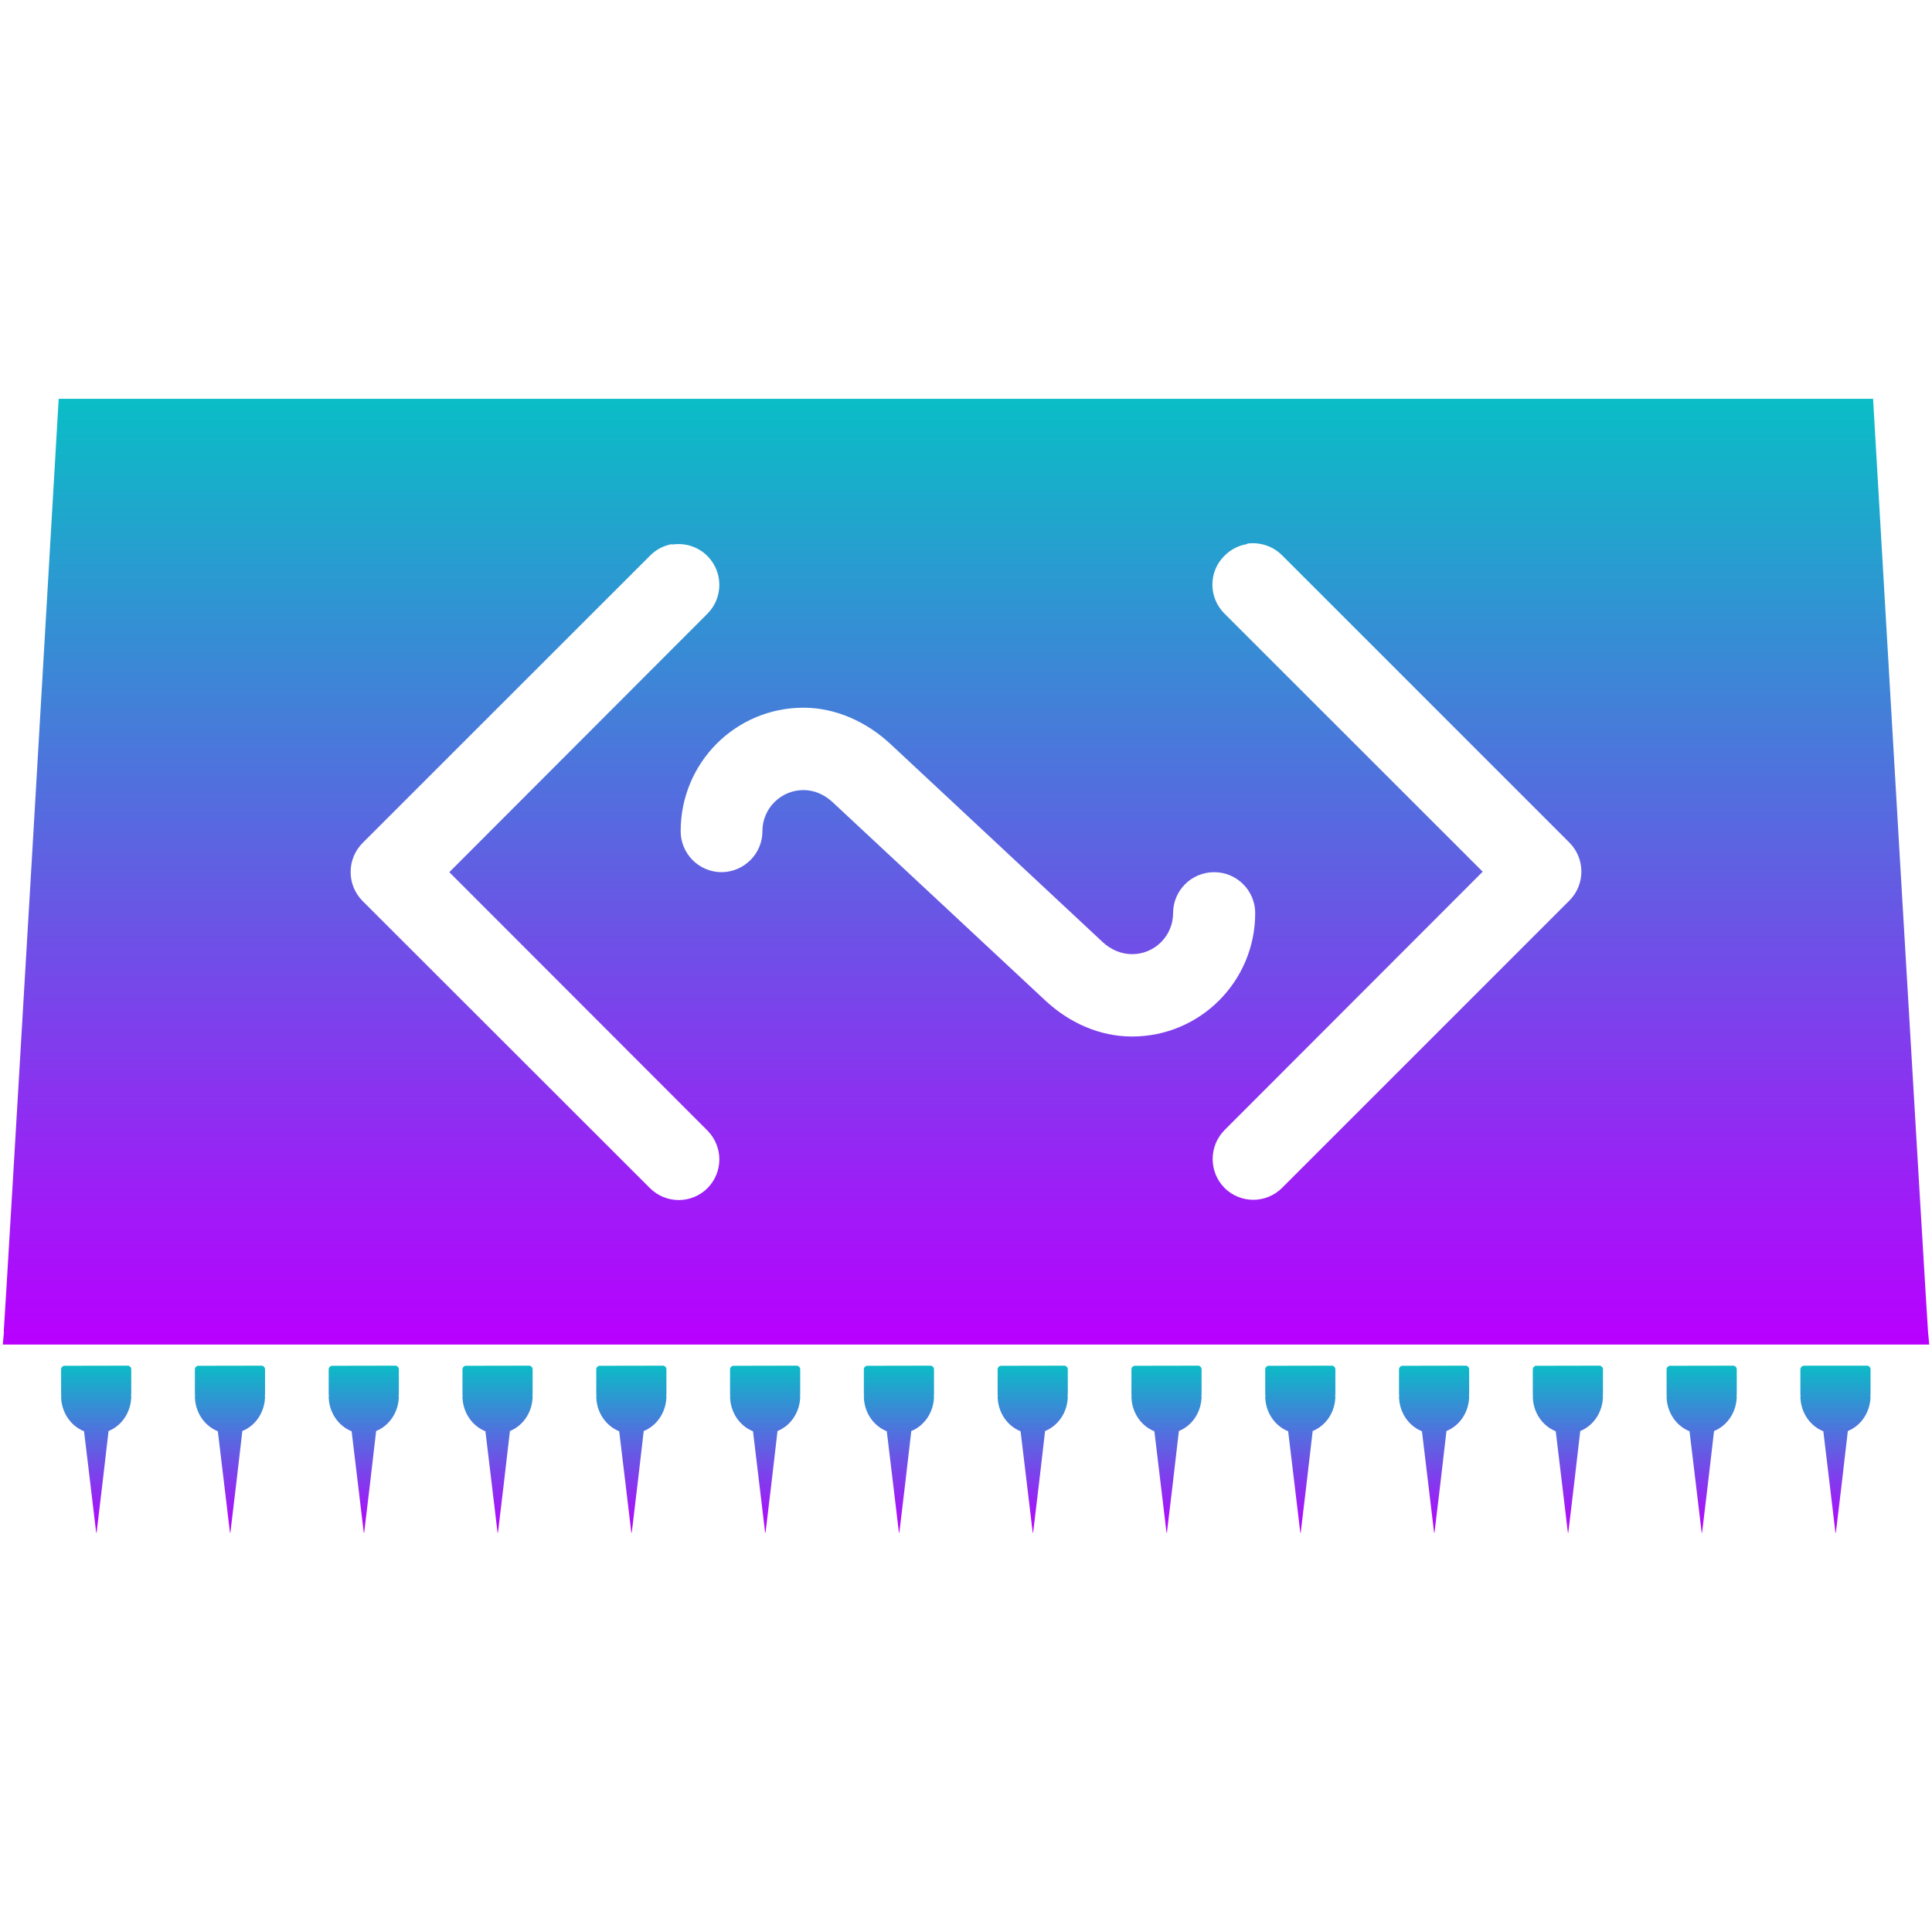 <?xml version="1.0" encoding="UTF-8" standalone="no"?>
<svg
   id="svg4197"
   viewBox="0 0 16 16"
   version="1.1"
   width="16"
   height="16"
   xmlns:xlink="http://www.w3.org/1999/xlink"
   xmlns="http://www.w3.org/2000/svg"
   xmlns:svg="http://www.w3.org/2000/svg"
   xmlns:rdf="http://www.w3.org/1999/02/22-rdf-syntax-ns#"
   xmlns:cc="http://creativecommons.org/ns#"
   xmlns:dc="http://purl.org/dc/elements/1.1/">
  <defs>
   <style id="current-color-scheme" type="text/css">
   .ColorScheme-Text { color: #0abdc6; } .ColorScheme-Highlight { color:#5294e2; }
  </style>
  <linearGradient id="arrongin" x1="0%" x2="0%" y1="0%" y2="100%">
   <stop offset="0%" style="stop-color:#dd9b44; stop-opacity:1"/>
   <stop offset="100%" style="stop-color:#ad6c16; stop-opacity:1"/>
  </linearGradient>
  <linearGradient id="aurora" x1="0%" x2="0%" y1="0%" y2="100%">
   <stop offset="0%" style="stop-color:#09D4DF; stop-opacity:1"/>
   <stop offset="100%" style="stop-color:#9269F4; stop-opacity:1"/>
  </linearGradient>
  <linearGradient id="cyberneon" x1="0%" x2="0%" y1="0%" y2="100%">
    <stop offset="0" style="stop-color:#0abdc6; stop-opacity:1"/>
    <stop offset="1" style="stop-color:#ea00d9; stop-opacity:1"/>
  </linearGradient>
  <linearGradient id="fitdance" x1="0%" x2="0%" y1="0%" y2="100%">
   <stop offset="0%" style="stop-color:#1AD6AB; stop-opacity:1"/>
   <stop offset="100%" style="stop-color:#329DB6; stop-opacity:1"/>
  </linearGradient>
  <linearGradient id="oomox" x1="0%" x2="0%" y1="0%" y2="100%">
   <stop offset="0%" style="stop-color:#0abdc6; stop-opacity:1"/>
   <stop offset="100%" style="stop-color:#b800ff; stop-opacity:1"/>
  </linearGradient>
  <linearGradient id="rainblue" x1="0%" x2="0%" y1="0%" y2="100%">
   <stop offset="0%" style="stop-color:#00F260; stop-opacity:1"/>
   <stop offset="100%" style="stop-color:#0575E6; stop-opacity:1"/>
  </linearGradient>
  <linearGradient id="sunrise" x1="0%" x2="0%" y1="0%" y2="100%">
   <stop offset="0%" style="stop-color: #FF8501; stop-opacity:1"/>
   <stop offset="100%" style="stop-color: #FFCB01; stop-opacity:1"/>
  </linearGradient>
  <linearGradient id="telinkrin" x1="0%" x2="0%" y1="0%" y2="100%">
   <stop offset="0%" style="stop-color: #b2ced6; stop-opacity:1"/>
   <stop offset="100%" style="stop-color: #6da5b7; stop-opacity:1"/>
  </linearGradient>
  <linearGradient id="60spsycho" x1="0%" x2="0%" y1="0%" y2="100%">
   <stop offset="0%" style="stop-color: #df5940; stop-opacity:1"/>
   <stop offset="25%" style="stop-color: #d8d15f; stop-opacity:1"/>
   <stop offset="50%" style="stop-color: #e9882a; stop-opacity:1"/>
   <stop offset="100%" style="stop-color: #279362; stop-opacity:1"/>
  </linearGradient>
  <linearGradient id="90ssummer" x1="0%" x2="0%" y1="0%" y2="100%">
   <stop offset="0%" style="stop-color: #f618c7; stop-opacity:1"/>
   <stop offset="20%" style="stop-color: #94ffab; stop-opacity:1"/>
   <stop offset="50%" style="stop-color: #fbfd54; stop-opacity:1"/>
   <stop offset="100%" style="stop-color: #0f83ae; stop-opacity:1"/>
  </linearGradient>
 </defs>
  <path
     id="path398"
     style="font-variation-settings:normal;display:inline;opacity:1;vector-effect:none;fill:url(#oomox);fill-opacity:1;stroke-width:0.056;stroke-linecap:butt;stroke-linejoin:miter;stroke-miterlimit:4;stroke-dasharray:none;stroke-dashoffset:0;stroke-opacity:1;-inkscape-stroke:none;stop-color:#000000;stop-opacity:1"
     class="ColorScheme-Text"
     d="M 0.486 3.303 L 0.264 7.111 C 0.141 9.207 0.036 10.969 0.031 11.027 L 0.033 11.027 L 0.023 11.135 L 15.977 11.135 L 15.967 11.027 C 15.962 10.969 15.857 9.207 15.734 7.111 L 15.512 3.303 L 0.486 3.303 z M 10.406 4.5 C 10.485 4.507 10.56 4.541 10.617 4.598 L 12.998 6.979 C 13.129 7.111 13.129 7.325 12.998 7.457 L 10.617 9.838 C 10.485 9.969 10.273 9.969 10.141 9.838 C 10.01 9.705 10.01 9.492 10.141 9.359 L 12.279 7.219 L 10.141 5.082 C 10.007 4.949 10.007 4.734 10.141 4.602 C 10.192 4.551 10.257 4.517 10.328 4.506 L 10.328 4.502 C 10.355 4.498 10.38 4.498 10.406 4.5 z M 5.566 4.506 L 5.566 4.51 C 5.674 4.493 5.782 4.528 5.859 4.605 C 5.99 4.738 5.99 4.95 5.859 5.082 L 3.721 7.223 L 5.859 9.363 C 5.99 9.496 5.99 9.707 5.859 9.84 C 5.727 9.971 5.515 9.971 5.383 9.84 L 3.002 7.461 C 2.871 7.328 2.871 7.115 3.002 6.982 L 5.383 4.602 C 5.433 4.551 5.497 4.518 5.566 4.506 z M 6.654 5.861 C 6.923 5.861 7.179 5.979 7.377 6.164 L 9.133 7.803 C 9.199 7.864 9.285 7.902 9.375 7.902 C 9.563 7.902 9.715 7.75 9.715 7.562 C 9.715 7.375 9.867 7.223 10.055 7.223 C 10.243 7.223 10.395 7.375 10.395 7.562 C 10.395 8.127 9.939 8.584 9.375 8.584 C 9.106 8.584 8.854 8.47 8.656 8.285 L 6.895 6.643 C 6.829 6.581 6.744 6.543 6.654 6.543 C 6.467 6.543 6.314 6.695 6.314 6.883 C 6.315 7.069 6.163 7.221 5.977 7.223 C 5.789 7.223 5.637 7.071 5.637 6.883 C 5.637 6.318 6.09 5.861 6.654 5.861 z " />
  <path
     id="rect28"
     class="ColorScheme-Text"
     d="m 0.535,11.311 c -0.016,0 -0.029,0.013 -0.029,0.03 v 0.207 c 0,0.005 0.002,0.011 0.004,0.013 h -0.004 c 0,0.134 0.079,0.248 0.19,0.292 0.003,0.024 0.023,0.19 0.049,0.408 0.027,0.23 0.05,0.422 0.051,0.427 0.002,0.011 0.003,0.011 0.004,0.003 0.003,-0.016 0.093,-0.782 0.099,-0.84 0.11,-0.044 0.188,-0.158 0.188,-0.291 h -0.004 c 0.002,-0.003 0.004,-0.008 0.004,-0.013 v -0.207 c 0,-0.016 -0.013,-0.03 -0.029,-0.03 z m 1.108,0 c -0.016,0 -0.029,0.013 -0.029,0.03 v 0.207 c 0,0.005 0.002,0.011 0.004,0.013 H 1.614 c 0,0.134 0.079,0.248 0.19,0.292 0.003,0.024 0.023,0.19 0.049,0.408 0.027,0.23 0.05,0.422 0.051,0.427 0.002,0.011 0.003,0.011 0.004,0.003 0.003,-0.016 0.093,-0.782 0.099,-0.84 0.11,-0.044 0.188,-0.158 0.188,-0.291 h -0.004 c 0.002,-0.003 0.004,-0.008 0.004,-0.013 v -0.207 c 0,-0.016 -0.013,-0.03 -0.029,-0.03 z m 1.108,0 c -0.016,0 -0.029,0.013 -0.029,0.03 v 0.207 c 0,0.005 0.002,0.011 0.004,0.013 h -0.004 c 0,0.134 0.079,0.248 0.19,0.292 0.003,0.024 0.023,0.19 0.049,0.408 0.027,0.23 0.05,0.422 0.051,0.427 0.002,0.011 0.003,0.011 0.004,0.003 0.003,-0.016 0.093,-0.782 0.099,-0.84 0.11,-0.044 0.188,-0.158 0.188,-0.291 h -0.004 c 0.002,-0.003 0.004,-0.008 0.004,-0.013 v -0.207 c 0,-0.016 -0.013,-0.03 -0.029,-0.03 z m 1.108,0 c -0.016,0 -0.029,0.013 -0.029,0.03 v 0.207 c 0,0.005 0.002,0.011 0.004,0.013 h -0.004 c 0,0.134 0.079,0.248 0.19,0.292 0.003,0.024 0.023,0.19 0.049,0.408 0.027,0.23 0.05,0.422 0.051,0.427 0.002,0.011 0.003,0.011 0.004,0.003 0.003,-0.016 0.093,-0.782 0.099,-0.84 0.11,-0.044 0.188,-0.158 0.188,-0.291 h -0.004 c 0.002,-0.003 0.004,-0.008 0.004,-0.013 v -0.207 c 0,-0.016 -0.013,-0.03 -0.029,-0.03 z m 1.108,0 c -0.016,0 -0.029,0.013 -0.029,0.03 v 0.207 c 0,0.005 0.002,0.011 0.004,0.013 h -0.004 c 0,0.134 0.079,0.248 0.19,0.292 0.003,0.024 0.023,0.19 0.049,0.408 0.027,0.23 0.05,0.422 0.051,0.427 0.002,0.011 0.003,0.011 0.004,0.003 0.003,-0.016 0.093,-0.782 0.099,-0.84 0.11,-0.044 0.188,-0.158 0.188,-0.291 h -0.004 c 0.002,-0.003 0.004,-0.008 0.004,-0.013 v -0.207 c 0,-0.016 -0.013,-0.03 -0.029,-0.03 z m 1.108,0 c -0.016,0 -0.029,0.013 -0.029,0.03 v 0.207 c 0,0.005 0.002,0.011 0.004,0.013 h -0.004 c 0,0.134 0.079,0.248 0.19,0.292 0.003,0.024 0.023,0.19 0.049,0.408 0.027,0.23 0.05,0.422 0.051,0.427 0.002,0.011 0.003,0.011 0.004,0.003 0.003,-0.016 0.093,-0.782 0.099,-0.84 0.11,-0.044 0.188,-0.158 0.188,-0.291 h -0.004 c 0.002,-0.003 0.004,-0.008 0.004,-0.013 v -0.207 c 0,-0.016 -0.013,-0.03 -0.029,-0.03 z m 1.108,0 c -0.016,0 -0.029,0.013 -0.029,0.03 v 0.207 c 0,0.005 0.002,0.011 0.004,0.013 h -0.004 c 0,0.134 0.079,0.248 0.19,0.292 0.003,0.024 0.023,0.19 0.049,0.408 0.027,0.23 0.05,0.422 0.051,0.427 0.002,0.011 0.003,0.011 0.004,0.003 0.003,-0.016 0.093,-0.782 0.099,-0.84 0.11,-0.044 0.188,-0.158 0.188,-0.291 h -0.004 c 0.002,-0.003 0.004,-0.008 0.004,-0.013 v -0.207 c 0,-0.016 -0.013,-0.03 -0.029,-0.03 z m 1.108,0 c -0.016,0 -0.029,0.013 -0.029,0.03 v 0.207 c 0,0.005 0.002,0.011 0.004,0.013 h -0.004 c 0,0.134 0.079,0.248 0.19,0.292 0.003,0.024 0.023,0.19 0.049,0.408 0.027,0.23 0.05,0.422 0.051,0.427 0.002,0.011 0.003,0.011 0.004,0.003 0.003,-0.016 0.093,-0.782 0.099,-0.84 0.11,-0.044 0.188,-0.158 0.188,-0.291 h -0.004 c 0.002,-0.003 0.004,-0.008 0.004,-0.013 v -0.207 c 0,-0.016 -0.013,-0.03 -0.029,-0.03 z m 1.108,0 c -0.016,0 -0.029,0.013 -0.029,0.03 v 0.207 c 0,0.005 0.002,0.011 0.004,0.013 h -0.004 c 0,0.134 0.079,0.248 0.19,0.292 0.003,0.024 0.023,0.19 0.049,0.408 0.027,0.23 0.05,0.422 0.051,0.427 0.002,0.011 0.003,0.011 0.004,0.003 0.003,-0.016 0.093,-0.782 0.099,-0.84 0.11,-0.044 0.188,-0.158 0.188,-0.291 h -0.004 c 0.002,-0.003 0.004,-0.008 0.004,-0.013 v -0.207 c 0,-0.016 -0.013,-0.03 -0.029,-0.03 z m 1.108,0 c -0.016,0 -0.029,0.013 -0.029,0.03 v 0.207 c 0,0.005 0.002,0.011 0.004,0.013 h -0.004 c 0,0.134 0.079,0.248 0.19,0.292 0.003,0.024 0.023,0.19 0.049,0.408 0.027,0.23 0.05,0.422 0.051,0.427 0.002,0.011 0.003,0.011 0.004,0.003 0.003,-0.016 0.093,-0.782 0.099,-0.84 0.11,-0.044 0.188,-0.158 0.188,-0.291 h -0.004 c 0.002,-0.003 0.004,-0.008 0.004,-0.013 v -0.207 c 0,-0.016 -0.013,-0.03 -0.029,-0.03 z m 1.108,0 c -0.016,0 -0.029,0.013 -0.029,0.03 v 0.207 c 0,0.005 0.002,0.011 0.004,0.013 h -0.004 c 0,0.134 0.079,0.248 0.19,0.292 0.003,0.024 0.023,0.19 0.049,0.408 0.027,0.23 0.05,0.422 0.051,0.427 0.002,0.011 0.003,0.011 0.004,0.003 0.003,-0.016 0.093,-0.782 0.099,-0.84 0.11,-0.044 0.188,-0.158 0.188,-0.291 h -0.004 c 0.002,-0.003 0.004,-0.008 0.004,-0.013 v -0.207 c 0,-0.016 -0.013,-0.03 -0.029,-0.03 z m 1.108,0 c -0.016,0 -0.029,0.013 -0.029,0.03 v 0.207 c 0,0.005 0.002,0.011 0.004,0.013 h -0.004 c 0,0.134 0.079,0.248 0.19,0.292 0.003,0.024 0.023,0.19 0.049,0.408 0.027,0.23 0.05,0.422 0.051,0.427 0.002,0.011 0.003,0.011 0.004,0.003 0.003,-0.016 0.093,-0.782 0.099,-0.84 0.11,-0.044 0.188,-0.158 0.188,-0.291 h -0.004 c 0.002,-0.003 0.004,-0.008 0.004,-0.013 v -0.207 c 0,-0.016 -0.013,-0.03 -0.029,-0.03 z m 1.108,0 c -0.016,0 -0.029,0.013 -0.029,0.03 v 0.207 c 0,0.005 0.002,0.011 0.004,0.013 h -0.004 c 0,0.134 0.079,0.248 0.19,0.292 0.003,0.024 0.023,0.19 0.049,0.408 0.027,0.23 0.05,0.422 0.051,0.427 0.002,0.011 0.003,0.011 0.004,0.003 0.003,-0.016 0.093,-0.782 0.099,-0.84 0.11,-0.044 0.188,-0.158 0.188,-0.291 h -0.004 c 0.002,-0.003 0.004,-0.008 0.004,-0.013 v -0.207 c 0,-0.016 -0.013,-0.03 -0.029,-0.03 z m 1.108,0 c -0.016,0 -0.029,0.013 -0.029,0.03 v 0.207 c 0,0.005 0.002,0.011 0.004,0.013 h -0.004 c 0,0.134 0.079,0.248 0.19,0.292 0.003,0.024 0.023,0.19 0.049,0.408 0.027,0.23 0.05,0.422 0.051,0.427 0.002,0.011 0.003,0.011 0.004,0.003 0.003,-0.016 0.093,-0.782 0.099,-0.84 0.11,-0.044 0.188,-0.158 0.188,-0.291 h -0.004 c 0.002,-0.003 0.004,-0.008 0.004,-0.013 v -0.207 c 0,-0.016 -0.013,-0.03 -0.029,-0.03 H 14.942 Z"
     style="fill:url(#oomox);stroke-width:0.038" />
</svg>
